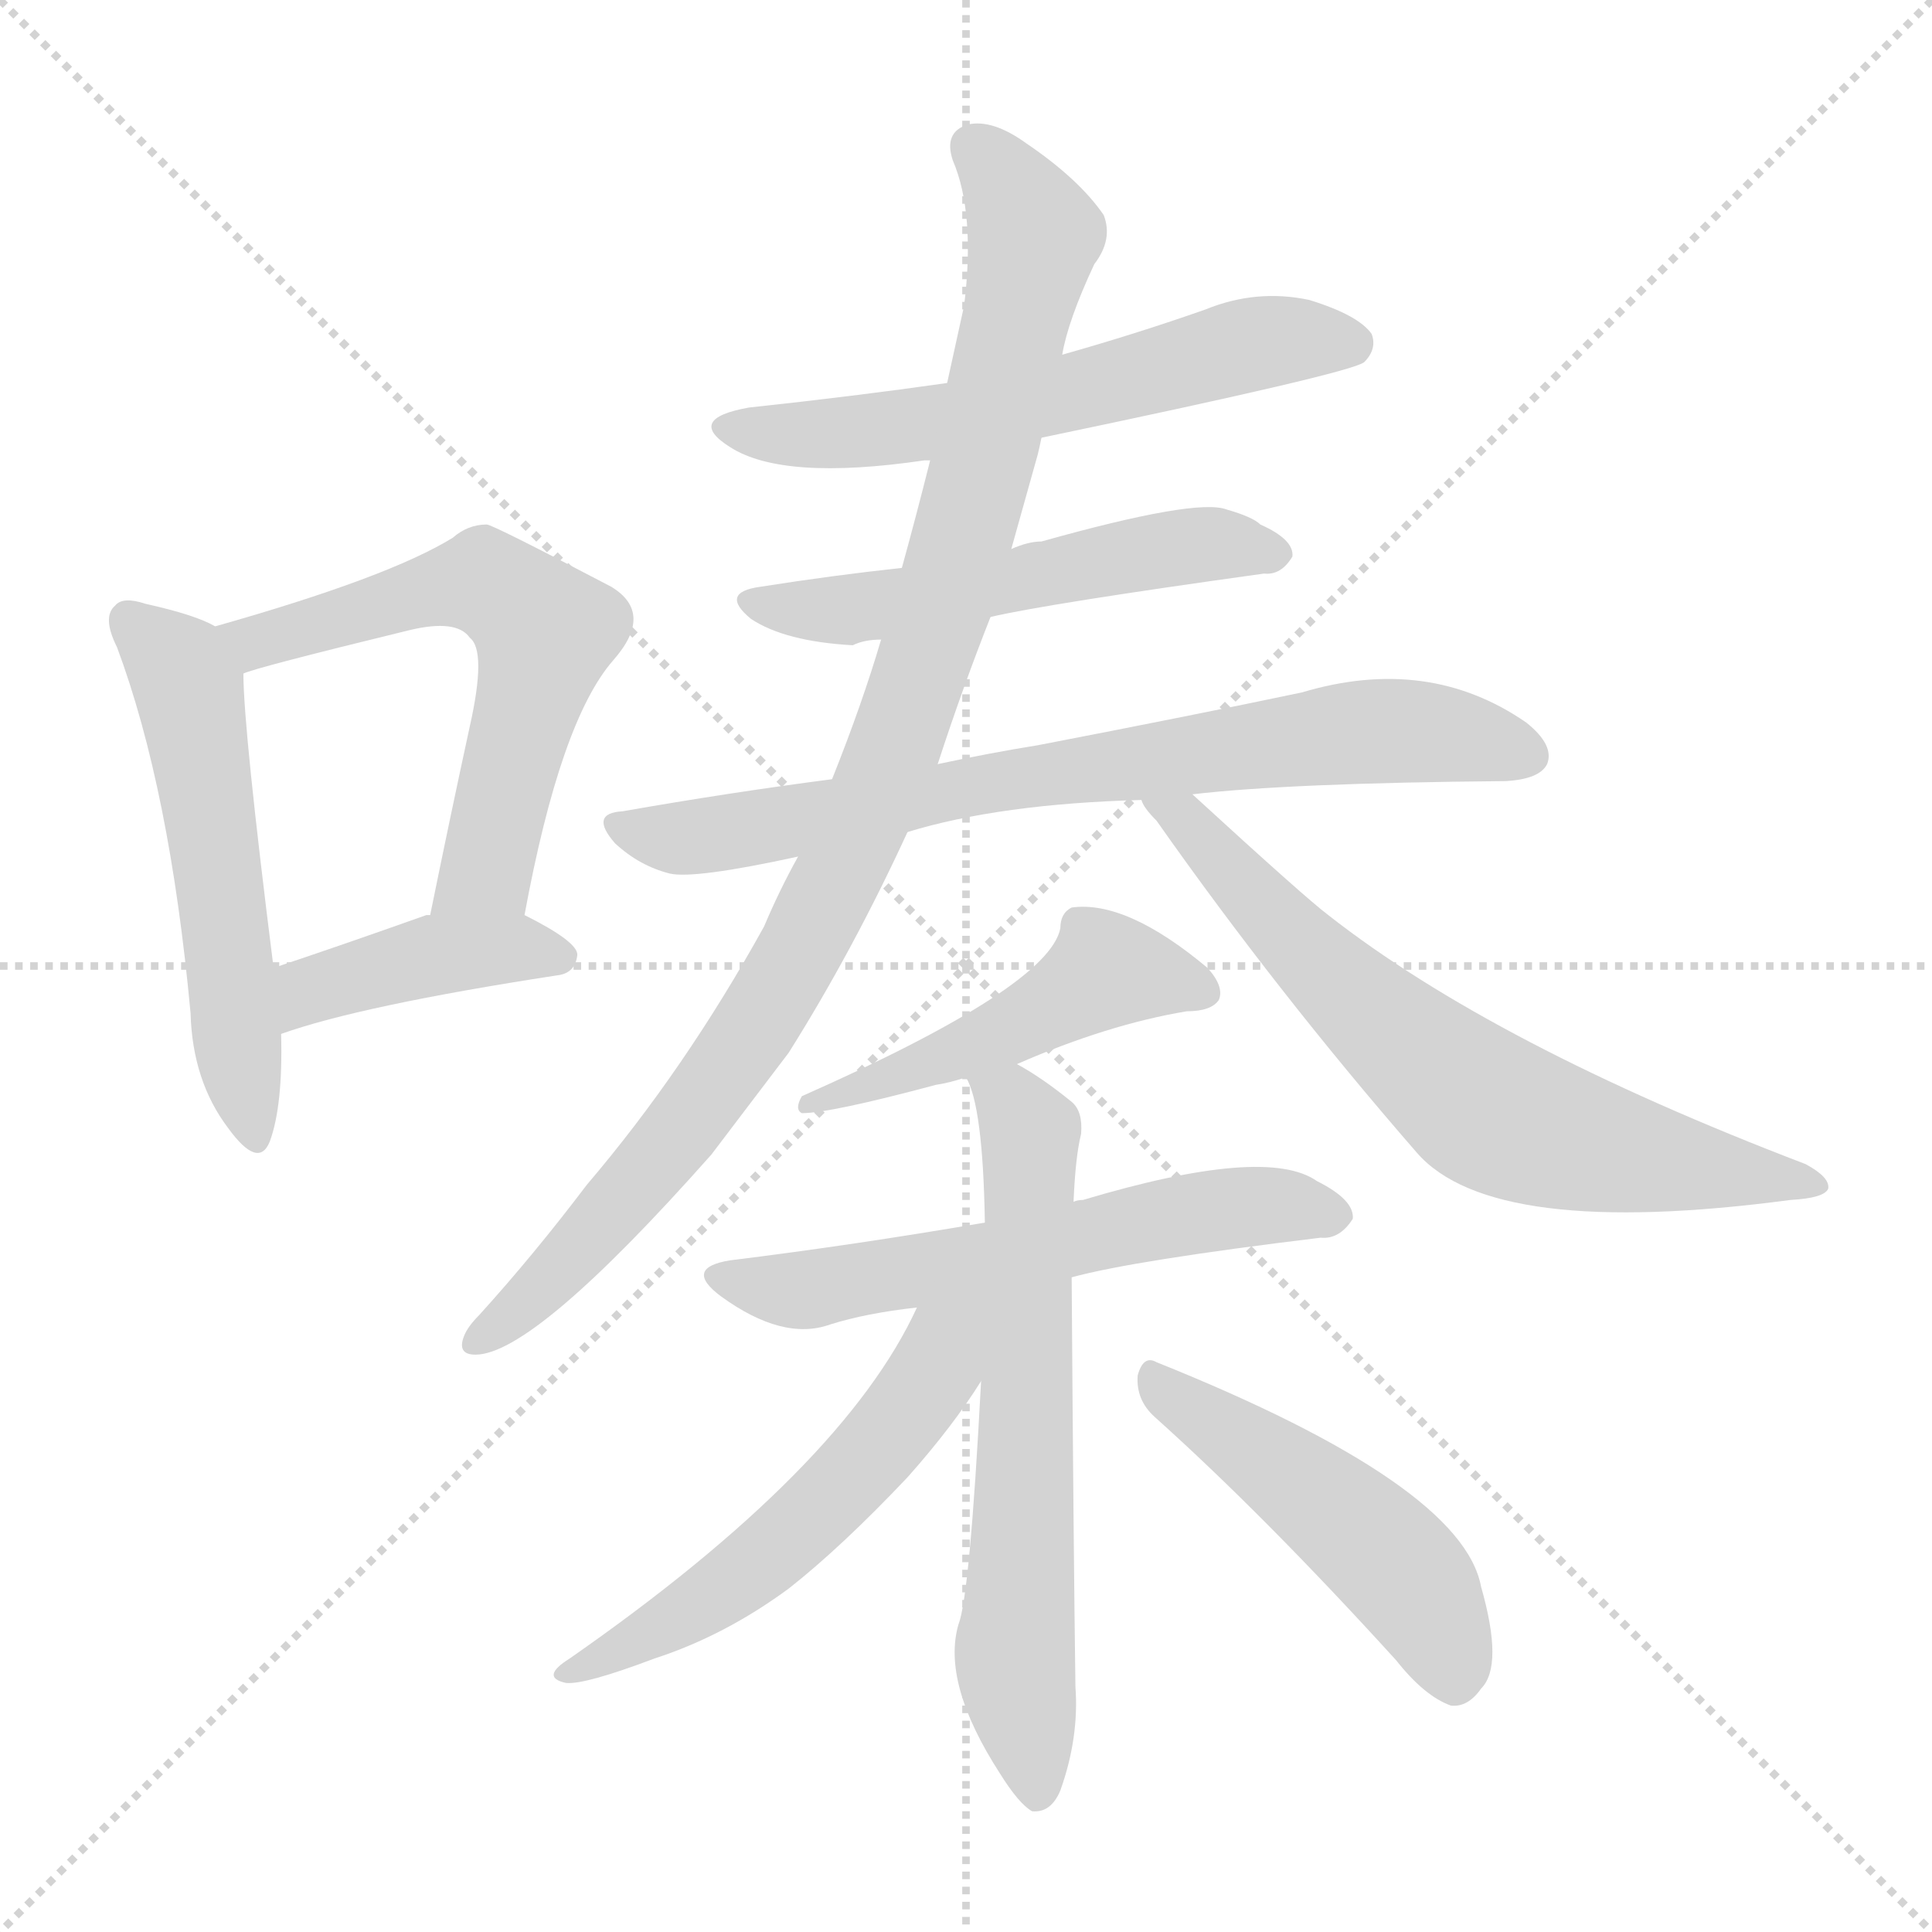 <svg version="1.1" viewBox="0 0 1024 1024" xmlns="http://www.w3.org/2000/svg">
  <g stroke="lightgray" stroke-dasharray="1,1" stroke-width="1" transform="scale(4, 4)">
    <line x1="0" y1="0" x2="256" y2="256"></line>
    <line x1="256" y1="0" x2="0" y2="256"></line>
    <line x1="128" y1="0" x2="128" y2="256"></line>
    <line x1="0" y1="128" x2="256" y2="128"></line>
  </g>
<g transform="scale(1, -1) translate(0, -900)">
   <style type="text/css">
    @keyframes keyframes0 {
      from {
       stroke: blue;
       stroke-dashoffset: 540;
       stroke-width: 128;
       }
       64% {
       animation-timing-function: step-end;
       stroke: blue;
       stroke-dashoffset: 0;
       stroke-width: 128;
       }
       to {
       stroke: black;
       stroke-width: 1024;
       }
       }
       #make-me-a-hanzi-animation-0 {
         animation: keyframes0 0.689s both;
         animation-delay: 0s;
         animation-timing-function: linear;
       }
    @keyframes keyframes1 {
      from {
       stroke: blue;
       stroke-dashoffset: 595;
       stroke-width: 128;
       }
       66% {
       animation-timing-function: step-end;
       stroke: blue;
       stroke-dashoffset: 0;
       stroke-width: 128;
       }
       to {
       stroke: black;
       stroke-width: 1024;
       }
       }
       #make-me-a-hanzi-animation-1 {
         animation: keyframes1 0.734s both;
         animation-delay: 0.689s;
         animation-timing-function: linear;
       }
    @keyframes keyframes2 {
      from {
       stroke: blue;
       stroke-dashoffset: 413;
       stroke-width: 128;
       }
       57% {
       animation-timing-function: step-end;
       stroke: blue;
       stroke-dashoffset: 0;
       stroke-width: 128;
       }
       to {
       stroke: black;
       stroke-width: 1024;
       }
       }
       #make-me-a-hanzi-animation-2 {
         animation: keyframes2 0.586s both;
         animation-delay: 1.424s;
         animation-timing-function: linear;
       }
    @keyframes keyframes3 {
      from {
       stroke: blue;
       stroke-dashoffset: 590;
       stroke-width: 128;
       }
       66% {
       animation-timing-function: step-end;
       stroke: blue;
       stroke-dashoffset: 0;
       stroke-width: 128;
       }
       to {
       stroke: black;
       stroke-width: 1024;
       }
       }
       #make-me-a-hanzi-animation-3 {
         animation: keyframes3 0.73s both;
         animation-delay: 2.01s;
         animation-timing-function: linear;
       }
    @keyframes keyframes4 {
      from {
       stroke: blue;
       stroke-dashoffset: 536;
       stroke-width: 128;
       }
       64% {
       animation-timing-function: step-end;
       stroke: blue;
       stroke-dashoffset: 0;
       stroke-width: 128;
       }
       to {
       stroke: black;
       stroke-width: 1024;
       }
       }
       #make-me-a-hanzi-animation-4 {
         animation: keyframes4 0.686s both;
         animation-delay: 2.74s;
         animation-timing-function: linear;
       }
    @keyframes keyframes5 {
      from {
       stroke: blue;
       stroke-dashoffset: 744;
       stroke-width: 128;
       }
       71% {
       animation-timing-function: step-end;
       stroke: blue;
       stroke-dashoffset: 0;
       stroke-width: 128;
       }
       to {
       stroke: black;
       stroke-width: 1024;
       }
       }
       #make-me-a-hanzi-animation-5 {
         animation: keyframes5 0.855s both;
         animation-delay: 3.426s;
         animation-timing-function: linear;
       }
    @keyframes keyframes6 {
      from {
       stroke: blue;
       stroke-dashoffset: 982;
       stroke-width: 128;
       }
       76% {
       animation-timing-function: step-end;
       stroke: blue;
       stroke-dashoffset: 0;
       stroke-width: 128;
       }
       to {
       stroke: black;
       stroke-width: 1024;
       }
       }
       #make-me-a-hanzi-animation-6 {
         animation: keyframes6 1.049s both;
         animation-delay: 4.282s;
         animation-timing-function: linear;
       }
    @keyframes keyframes7 {
      from {
       stroke: blue;
       stroke-dashoffset: 678;
       stroke-width: 128;
       }
       69% {
       animation-timing-function: step-end;
       stroke: blue;
       stroke-dashoffset: 0;
       stroke-width: 128;
       }
       to {
       stroke: black;
       stroke-width: 1024;
       }
       }
       #make-me-a-hanzi-animation-7 {
         animation: keyframes7 0.802s both;
         animation-delay: 5.331s;
         animation-timing-function: linear;
       }
    @keyframes keyframes8 {
      from {
       stroke: blue;
       stroke-dashoffset: 484;
       stroke-width: 128;
       }
       61% {
       animation-timing-function: step-end;
       stroke: blue;
       stroke-dashoffset: 0;
       stroke-width: 128;
       }
       to {
       stroke: black;
       stroke-width: 1024;
       }
       }
       #make-me-a-hanzi-animation-8 {
         animation: keyframes8 0.644s both;
         animation-delay: 6.132s;
         animation-timing-function: linear;
       }
    @keyframes keyframes9 {
      from {
       stroke: blue;
       stroke-dashoffset: 585;
       stroke-width: 128;
       }
       66% {
       animation-timing-function: step-end;
       stroke: blue;
       stroke-dashoffset: 0;
       stroke-width: 128;
       }
       to {
       stroke: black;
       stroke-width: 1024;
       }
       }
       #make-me-a-hanzi-animation-9 {
         animation: keyframes9 0.726s both;
         animation-delay: 6.776s;
         animation-timing-function: linear;
       }
    @keyframes keyframes10 {
      from {
       stroke: blue;
       stroke-dashoffset: 645;
       stroke-width: 128;
       }
       68% {
       animation-timing-function: step-end;
       stroke: blue;
       stroke-dashoffset: 0;
       stroke-width: 128;
       }
       to {
       stroke: black;
       stroke-width: 1024;
       }
       }
       #make-me-a-hanzi-animation-10 {
         animation: keyframes10 0.775s both;
         animation-delay: 7.502s;
         animation-timing-function: linear;
       }
    @keyframes keyframes11 {
      from {
       stroke: blue;
       stroke-dashoffset: 548;
       stroke-width: 128;
       }
       64% {
       animation-timing-function: step-end;
       stroke: blue;
       stroke-dashoffset: 0;
       stroke-width: 128;
       }
       to {
       stroke: black;
       stroke-width: 1024;
       }
       }
       #make-me-a-hanzi-animation-11 {
         animation: keyframes11 0.696s both;
         animation-delay: 8.277s;
         animation-timing-function: linear;
       }
    @keyframes keyframes12 {
      from {
       stroke: blue;
       stroke-dashoffset: 483;
       stroke-width: 128;
       }
       61% {
       animation-timing-function: step-end;
       stroke: blue;
       stroke-dashoffset: 0;
       stroke-width: 128;
       }
       to {
       stroke: black;
       stroke-width: 1024;
       }
       }
       #make-me-a-hanzi-animation-12 {
         animation: keyframes12 0.643s both;
         animation-delay: 8.973s;
         animation-timing-function: linear;
       }
</style>
<path d="M 114.0 568.0 Q 104.0 574.0 77.0 580.0 Q 65.0 584.0 61.0 579.0 Q 54.0 573.0 62.0 557.0 Q 90.0 482.0 101.0 363.0 Q 102.0 327.0 121.0 302.0 Q 137.0 280.0 143.0 295.0 Q 150.0 314.0 149.0 352.0 L 145.0 387.0 Q 129.0 514.0 129.0 543.0 C 128.0 561.0 128.0 561.0 114.0 568.0 Z" fill="lightgray"></path> 
<path d="M 278.0 415.0 Q 297.0 518.0 325.0 550.0 Q 347.0 575.0 324.0 589.0 Q 261.0 622.0 258.0 622.0 Q 248.0 622.0 240.0 615.0 Q 206.0 594.0 114.0 568.0 C 85.0 560.0 100.0 534.0 129.0 543.0 Q 135.0 546.0 217.0 566.0 Q 242.0 572.0 249.0 562.0 Q 258.0 555.0 249.0 515.0 Q 239.0 469.0 228.0 415.0 C 222.0 386.0 272.0 386.0 278.0 415.0 Z" fill="lightgray"></path> 
<path d="M 149.0 352.0 Q 191.0 367.0 295.0 383.0 Q 305.0 384.0 306.0 394.0 Q 306.0 401.0 278.0 415.0 L 228.0 415.0 Q 227.0 415.0 226.0 415.0 Q 181.0 399.0 145.0 387.0 C 117.0 377.0 121.0 342.0 149.0 352.0 Z" fill="lightgray"></path> 
<path d="M 552.0 668.0 Q 715.0 702.0 723.0 708.0 Q 730.0 715.0 727.0 723.0 Q 720.0 733.0 694.0 741.0 Q 666.0 747.0 639.0 736.0 Q 602.0 723.0 563.0 712.0 L 502.0 697.0 Q 453.0 690.0 397.0 684.0 Q 363.0 678.0 387.0 663.0 Q 415.0 645.0 490.0 656.0 Q 491.0 656.0 493.0 656.0 L 552.0 668.0 Z" fill="lightgray"></path> 
<path d="M 525.0 573.0 Q 555.0 580.0 670.0 596.0 Q 679.0 595.0 685.0 605.0 Q 686.0 614.0 668.0 622.0 Q 664.0 626.0 650.0 630.0 Q 634.0 636.0 552.0 613.0 Q 545.0 613.0 536.0 609.0 L 478.0 599.0 Q 441.0 595.0 403.0 589.0 Q 381.0 586.0 398.0 572.0 Q 416.0 560.0 452.0 558.0 Q 458.0 561.0 467.0 561.0 L 525.0 573.0 Z" fill="lightgray"></path> 
<path d="M 632.0 479.0 Q 683.0 485.0 798.0 486.0 Q 816.0 487.0 820.0 495.0 Q 824.0 505.0 809.0 517.0 Q 757.0 553.0 690.0 533.0 Q 633.0 521.0 550.0 505.0 Q 525.0 501.0 497.0 495.0 L 441.0 487.0 Q 387.0 480.0 330.0 470.0 Q 312.0 469.0 326.0 453.0 Q 339.0 441.0 355.0 437.0 Q 368.0 434.0 423.0 446.0 L 481.0 459.0 Q 530.0 474.0 605.0 476.0 L 632.0 479.0 Z" fill="lightgray"></path> 
<path d="M 497.0 495.0 Q 510.0 535.0 525.0 573.0 L 536.0 609.0 Q 543.0 634.0 550.0 659.0 Q 551.0 663.0 552.0 668.0 L 563.0 712.0 Q 566.0 730.0 580.0 760.0 Q 590.0 773.0 585.0 786.0 Q 572.0 805.0 544.0 824.0 Q 526.0 837.0 513.0 834.0 Q 500.0 830.0 505.0 815.0 Q 517.0 787.0 511.0 738.0 Q 507.0 720.0 502.0 697.0 L 493.0 656.0 Q 486.0 628.0 478.0 599.0 L 467.0 561.0 Q 457.0 527.0 441.0 487.0 L 423.0 446.0 Q 413.0 428.0 405.0 409.0 Q 363.0 333.0 311.0 272.0 Q 283.0 235.0 254.0 203.0 Q 248.0 197.0 246.0 192.0 Q 242.0 182.0 252.0 182.0 Q 283.0 182.0 377.0 288.0 Q 396.0 313.0 418.0 342.0 Q 452.0 396.0 481.0 459.0 L 497.0 495.0 Z" fill="lightgray"></path> 
<path d="M 605.0 476.0 Q 606.0 472.0 613.0 465.0 Q 677.0 374.0 751.0 289.0 Q 791.0 243.0 949.0 264.0 Q 967.0 265.0 969.0 270.0 Q 970.0 276.0 957.0 283.0 Q 792.0 346.0 704.0 415.0 Q 692.0 424.0 632.0 479.0 C 610.0 499.0 587.0 500.0 605.0 476.0 Z" fill="lightgray"></path> 
<path d="M 539.0 336.0 Q 587.0 357.0 629.0 364.0 Q 642.0 364.0 646.0 370.0 Q 649.0 377.0 640.0 387.0 Q 597.0 423.0 568.0 419.0 Q 562.0 416.0 562.0 408.0 Q 556.0 377.0 425.0 319.0 Q 421.0 312.0 425.0 310.0 Q 440.0 310.0 496.0 325.0 Q 503.0 326.0 512.0 329.0 L 539.0 336.0 Z" fill="lightgray"></path> 
<path d="M 568.0 223.0 Q 601.0 232.0 700.0 244.0 Q 710.0 243.0 717.0 254.0 Q 718.0 264.0 698.0 274.0 Q 671.0 293.0 574.0 264.0 Q 571.0 264.0 569.0 263.0 L 522.0 252.0 Q 452.0 240.0 387.0 232.0 Q 362.0 228.0 382.0 213.0 Q 415.0 189.0 440.0 198.0 Q 459.0 204.0 486.0 207.0 L 568.0 223.0 Z" fill="lightgray"></path> 
<path d="M 520.0 168.0 Q 514.0 54.0 508.0 39.0 Q 499.0 8.0 530.0 -40.0 Q 540.0 -56.0 547.0 -60.0 Q 557.0 -61.0 562.0 -49.0 Q 572.0 -21.0 570.0 6.0 Q 569.0 78.0 568.0 223.0 L 569.0 263.0 Q 570.0 287.0 573.0 299.0 Q 574.0 311.0 568.0 316.0 Q 552.0 329.0 539.0 336.0 C 513.0 352.0 502.0 357.0 512.0 329.0 Q 521.0 314.0 522.0 252.0 L 520.0 168.0 Z" fill="lightgray"></path> 
<path d="M 486.0 207.0 Q 447.0 122.0 302.0 21.0 Q 286.0 11.0 300.0 8.0 Q 310.0 7.0 347.0 21.0 Q 384.0 33.0 418.0 58.0 Q 446.0 80.0 481.0 117.0 Q 505.0 144.0 520.0 168.0 C 555.0 222.0 508.0 252.0 486.0 207.0 Z" fill="lightgray"></path> 
<path d="M 612.0 149.0 Q 670.0 97.0 740.0 20.0 Q 755.0 1.0 769.0 -4.0 Q 778.0 -5.0 785.0 5.0 Q 797.0 17.0 785.0 59.0 Q 775.0 113.0 613.0 178.0 Q 606.0 182.0 603.0 171.0 Q 602.0 158.0 612.0 149.0 Z" fill="lightgray"></path> 
      <clipPath id="make-me-a-hanzi-clip-0">
      <path d="M 114.0 568.0 Q 104.0 574.0 77.0 580.0 Q 65.0 584.0 61.0 579.0 Q 54.0 573.0 62.0 557.0 Q 90.0 482.0 101.0 363.0 Q 102.0 327.0 121.0 302.0 Q 137.0 280.0 143.0 295.0 Q 150.0 314.0 149.0 352.0 L 145.0 387.0 Q 129.0 514.0 129.0 543.0 C 128.0 561.0 128.0 561.0 114.0 568.0 Z" fill="lightgray"></path>
      </clipPath>
      <path clip-path="url(#make-me-a-hanzi-clip-0)" d="M 68.0 571.0 L 100.0 535.0 L 133.0 301.0 " fill="none" id="make-me-a-hanzi-animation-0" stroke-dasharray="412 824" stroke-linecap="round"></path>

      <clipPath id="make-me-a-hanzi-clip-1">
      <path d="M 278.0 415.0 Q 297.0 518.0 325.0 550.0 Q 347.0 575.0 324.0 589.0 Q 261.0 622.0 258.0 622.0 Q 248.0 622.0 240.0 615.0 Q 206.0 594.0 114.0 568.0 C 85.0 560.0 100.0 534.0 129.0 543.0 Q 135.0 546.0 217.0 566.0 Q 242.0 572.0 249.0 562.0 Q 258.0 555.0 249.0 515.0 Q 239.0 469.0 228.0 415.0 C 222.0 386.0 272.0 386.0 278.0 415.0 Z" fill="lightgray"></path>
      </clipPath>
      <path clip-path="url(#make-me-a-hanzi-clip-1)" d="M 125.0 566.0 L 135.0 560.0 L 256.0 592.0 L 289.0 565.0 L 258.0 439.0 L 234.0 422.0 " fill="none" id="make-me-a-hanzi-animation-1" stroke-dasharray="467 934" stroke-linecap="round"></path>

      <clipPath id="make-me-a-hanzi-clip-2">
      <path d="M 149.0 352.0 Q 191.0 367.0 295.0 383.0 Q 305.0 384.0 306.0 394.0 Q 306.0 401.0 278.0 415.0 L 228.0 415.0 Q 227.0 415.0 226.0 415.0 Q 181.0 399.0 145.0 387.0 C 117.0 377.0 121.0 342.0 149.0 352.0 Z" fill="lightgray"></path>
      </clipPath>
      <path clip-path="url(#make-me-a-hanzi-clip-2)" d="M 152.0 358.0 L 164.0 375.0 L 234.0 395.0 L 272.0 398.0 L 297.0 392.0 " fill="none" id="make-me-a-hanzi-animation-2" stroke-dasharray="285 570" stroke-linecap="round"></path>

      <clipPath id="make-me-a-hanzi-clip-3">
      <path d="M 552.0 668.0 Q 715.0 702.0 723.0 708.0 Q 730.0 715.0 727.0 723.0 Q 720.0 733.0 694.0 741.0 Q 666.0 747.0 639.0 736.0 Q 602.0 723.0 563.0 712.0 L 502.0 697.0 Q 453.0 690.0 397.0 684.0 Q 363.0 678.0 387.0 663.0 Q 415.0 645.0 490.0 656.0 Q 491.0 656.0 493.0 656.0 L 552.0 668.0 Z" fill="lightgray"></path>
      </clipPath>
      <path clip-path="url(#make-me-a-hanzi-clip-3)" d="M 389.0 675.0 L 416.0 669.0 L 478.0 673.0 L 561.0 689.0 L 663.0 718.0 L 717.0 718.0 " fill="none" id="make-me-a-hanzi-animation-3" stroke-dasharray="462 924" stroke-linecap="round"></path>

      <clipPath id="make-me-a-hanzi-clip-4">
      <path d="M 525.0 573.0 Q 555.0 580.0 670.0 596.0 Q 679.0 595.0 685.0 605.0 Q 686.0 614.0 668.0 622.0 Q 664.0 626.0 650.0 630.0 Q 634.0 636.0 552.0 613.0 Q 545.0 613.0 536.0 609.0 L 478.0 599.0 Q 441.0 595.0 403.0 589.0 Q 381.0 586.0 398.0 572.0 Q 416.0 560.0 452.0 558.0 Q 458.0 561.0 467.0 561.0 L 525.0 573.0 Z" fill="lightgray"></path>
      </clipPath>
      <path clip-path="url(#make-me-a-hanzi-clip-4)" d="M 399.0 581.0 L 456.0 577.0 L 620.0 609.0 L 676.0 606.0 " fill="none" id="make-me-a-hanzi-animation-4" stroke-dasharray="408 816" stroke-linecap="round"></path>

      <clipPath id="make-me-a-hanzi-clip-5">
      <path d="M 632.0 479.0 Q 683.0 485.0 798.0 486.0 Q 816.0 487.0 820.0 495.0 Q 824.0 505.0 809.0 517.0 Q 757.0 553.0 690.0 533.0 Q 633.0 521.0 550.0 505.0 Q 525.0 501.0 497.0 495.0 L 441.0 487.0 Q 387.0 480.0 330.0 470.0 Q 312.0 469.0 326.0 453.0 Q 339.0 441.0 355.0 437.0 Q 368.0 434.0 423.0 446.0 L 481.0 459.0 Q 530.0 474.0 605.0 476.0 L 632.0 479.0 Z" fill="lightgray"></path>
      </clipPath>
      <path clip-path="url(#make-me-a-hanzi-clip-5)" d="M 328.0 462.0 L 376.0 457.0 L 520.0 485.0 L 704.0 511.0 L 756.0 512.0 L 810.0 500.0 " fill="none" id="make-me-a-hanzi-animation-5" stroke-dasharray="616 1232" stroke-linecap="round"></path>

      <clipPath id="make-me-a-hanzi-clip-6">
      <path d="M 497.0 495.0 Q 510.0 535.0 525.0 573.0 L 536.0 609.0 Q 543.0 634.0 550.0 659.0 Q 551.0 663.0 552.0 668.0 L 563.0 712.0 Q 566.0 730.0 580.0 760.0 Q 590.0 773.0 585.0 786.0 Q 572.0 805.0 544.0 824.0 Q 526.0 837.0 513.0 834.0 Q 500.0 830.0 505.0 815.0 Q 517.0 787.0 511.0 738.0 Q 507.0 720.0 502.0 697.0 L 493.0 656.0 Q 486.0 628.0 478.0 599.0 L 467.0 561.0 Q 457.0 527.0 441.0 487.0 L 423.0 446.0 Q 413.0 428.0 405.0 409.0 Q 363.0 333.0 311.0 272.0 Q 283.0 235.0 254.0 203.0 Q 248.0 197.0 246.0 192.0 Q 242.0 182.0 252.0 182.0 Q 283.0 182.0 377.0 288.0 Q 396.0 313.0 418.0 342.0 Q 452.0 396.0 481.0 459.0 L 497.0 495.0 Z" fill="lightgray"></path>
      </clipPath>
      <path clip-path="url(#make-me-a-hanzi-clip-6)" d="M 516.0 822.0 L 548.0 776.0 L 516.0 635.0 L 457.0 462.0 L 403.0 360.0 L 355.0 291.0 L 254.0 190.0 " fill="none" id="make-me-a-hanzi-animation-6" stroke-dasharray="854 1708" stroke-linecap="round"></path>

      <clipPath id="make-me-a-hanzi-clip-7">
      <path d="M 605.0 476.0 Q 606.0 472.0 613.0 465.0 Q 677.0 374.0 751.0 289.0 Q 791.0 243.0 949.0 264.0 Q 967.0 265.0 969.0 270.0 Q 970.0 276.0 957.0 283.0 Q 792.0 346.0 704.0 415.0 Q 692.0 424.0 632.0 479.0 C 610.0 499.0 587.0 500.0 605.0 476.0 Z" fill="lightgray"></path>
      </clipPath>
      <path clip-path="url(#make-me-a-hanzi-clip-7)" d="M 612.0 473.0 L 633.0 463.0 L 715.0 373.0 L 786.0 313.0 L 839.0 293.0 L 964.0 271.0 " fill="none" id="make-me-a-hanzi-animation-7" stroke-dasharray="550 1100" stroke-linecap="round"></path>

      <clipPath id="make-me-a-hanzi-clip-8">
      <path d="M 539.0 336.0 Q 587.0 357.0 629.0 364.0 Q 642.0 364.0 646.0 370.0 Q 649.0 377.0 640.0 387.0 Q 597.0 423.0 568.0 419.0 Q 562.0 416.0 562.0 408.0 Q 556.0 377.0 425.0 319.0 Q 421.0 312.0 425.0 310.0 Q 440.0 310.0 496.0 325.0 Q 503.0 326.0 512.0 329.0 L 539.0 336.0 Z" fill="lightgray"></path>
      </clipPath>
      <path clip-path="url(#make-me-a-hanzi-clip-8)" d="M 638.0 374.0 L 586.0 386.0 L 540.0 356.0 L 428.0 315.0 " fill="none" id="make-me-a-hanzi-animation-8" stroke-dasharray="356 712" stroke-linecap="round"></path>

      <clipPath id="make-me-a-hanzi-clip-9">
      <path d="M 568.0 223.0 Q 601.0 232.0 700.0 244.0 Q 710.0 243.0 717.0 254.0 Q 718.0 264.0 698.0 274.0 Q 671.0 293.0 574.0 264.0 Q 571.0 264.0 569.0 263.0 L 522.0 252.0 Q 452.0 240.0 387.0 232.0 Q 362.0 228.0 382.0 213.0 Q 415.0 189.0 440.0 198.0 Q 459.0 204.0 486.0 207.0 L 568.0 223.0 Z" fill="lightgray"></path>
      </clipPath>
      <path clip-path="url(#make-me-a-hanzi-clip-9)" d="M 383.0 223.0 L 422.0 216.0 L 661.0 261.0 L 707.0 256.0 " fill="none" id="make-me-a-hanzi-animation-9" stroke-dasharray="457 914" stroke-linecap="round"></path>

      <clipPath id="make-me-a-hanzi-clip-10">
      <path d="M 520.0 168.0 Q 514.0 54.0 508.0 39.0 Q 499.0 8.0 530.0 -40.0 Q 540.0 -56.0 547.0 -60.0 Q 557.0 -61.0 562.0 -49.0 Q 572.0 -21.0 570.0 6.0 Q 569.0 78.0 568.0 223.0 L 569.0 263.0 Q 570.0 287.0 573.0 299.0 Q 574.0 311.0 568.0 316.0 Q 552.0 329.0 539.0 336.0 C 513.0 352.0 502.0 357.0 512.0 329.0 Q 521.0 314.0 522.0 252.0 L 520.0 168.0 Z" fill="lightgray"></path>
      </clipPath>
      <path clip-path="url(#make-me-a-hanzi-clip-10)" d="M 520.0 328.0 L 546.0 299.0 L 538.0 16.0 L 549.0 -50.0 " fill="none" id="make-me-a-hanzi-animation-10" stroke-dasharray="517 1034" stroke-linecap="round"></path>

      <clipPath id="make-me-a-hanzi-clip-11">
      <path d="M 486.0 207.0 Q 447.0 122.0 302.0 21.0 Q 286.0 11.0 300.0 8.0 Q 310.0 7.0 347.0 21.0 Q 384.0 33.0 418.0 58.0 Q 446.0 80.0 481.0 117.0 Q 505.0 144.0 520.0 168.0 C 555.0 222.0 508.0 252.0 486.0 207.0 Z" fill="lightgray"></path>
      </clipPath>
      <path clip-path="url(#make-me-a-hanzi-clip-11)" d="M 516.0 206.0 L 476.0 147.0 L 419.0 86.0 L 359.0 42.0 L 303.0 14.0 " fill="none" id="make-me-a-hanzi-animation-11" stroke-dasharray="420 840" stroke-linecap="round"></path>

      <clipPath id="make-me-a-hanzi-clip-12">
      <path d="M 612.0 149.0 Q 670.0 97.0 740.0 20.0 Q 755.0 1.0 769.0 -4.0 Q 778.0 -5.0 785.0 5.0 Q 797.0 17.0 785.0 59.0 Q 775.0 113.0 613.0 178.0 Q 606.0 182.0 603.0 171.0 Q 602.0 158.0 612.0 149.0 Z" fill="lightgray"></path>
      </clipPath>
      <path clip-path="url(#make-me-a-hanzi-clip-12)" d="M 614.0 166.0 L 702.0 104.0 L 745.0 65.0 L 760.0 43.0 L 770.0 10.0 " fill="none" id="make-me-a-hanzi-animation-12" stroke-dasharray="355 710" stroke-linecap="round"></path>

</g>
</svg>
